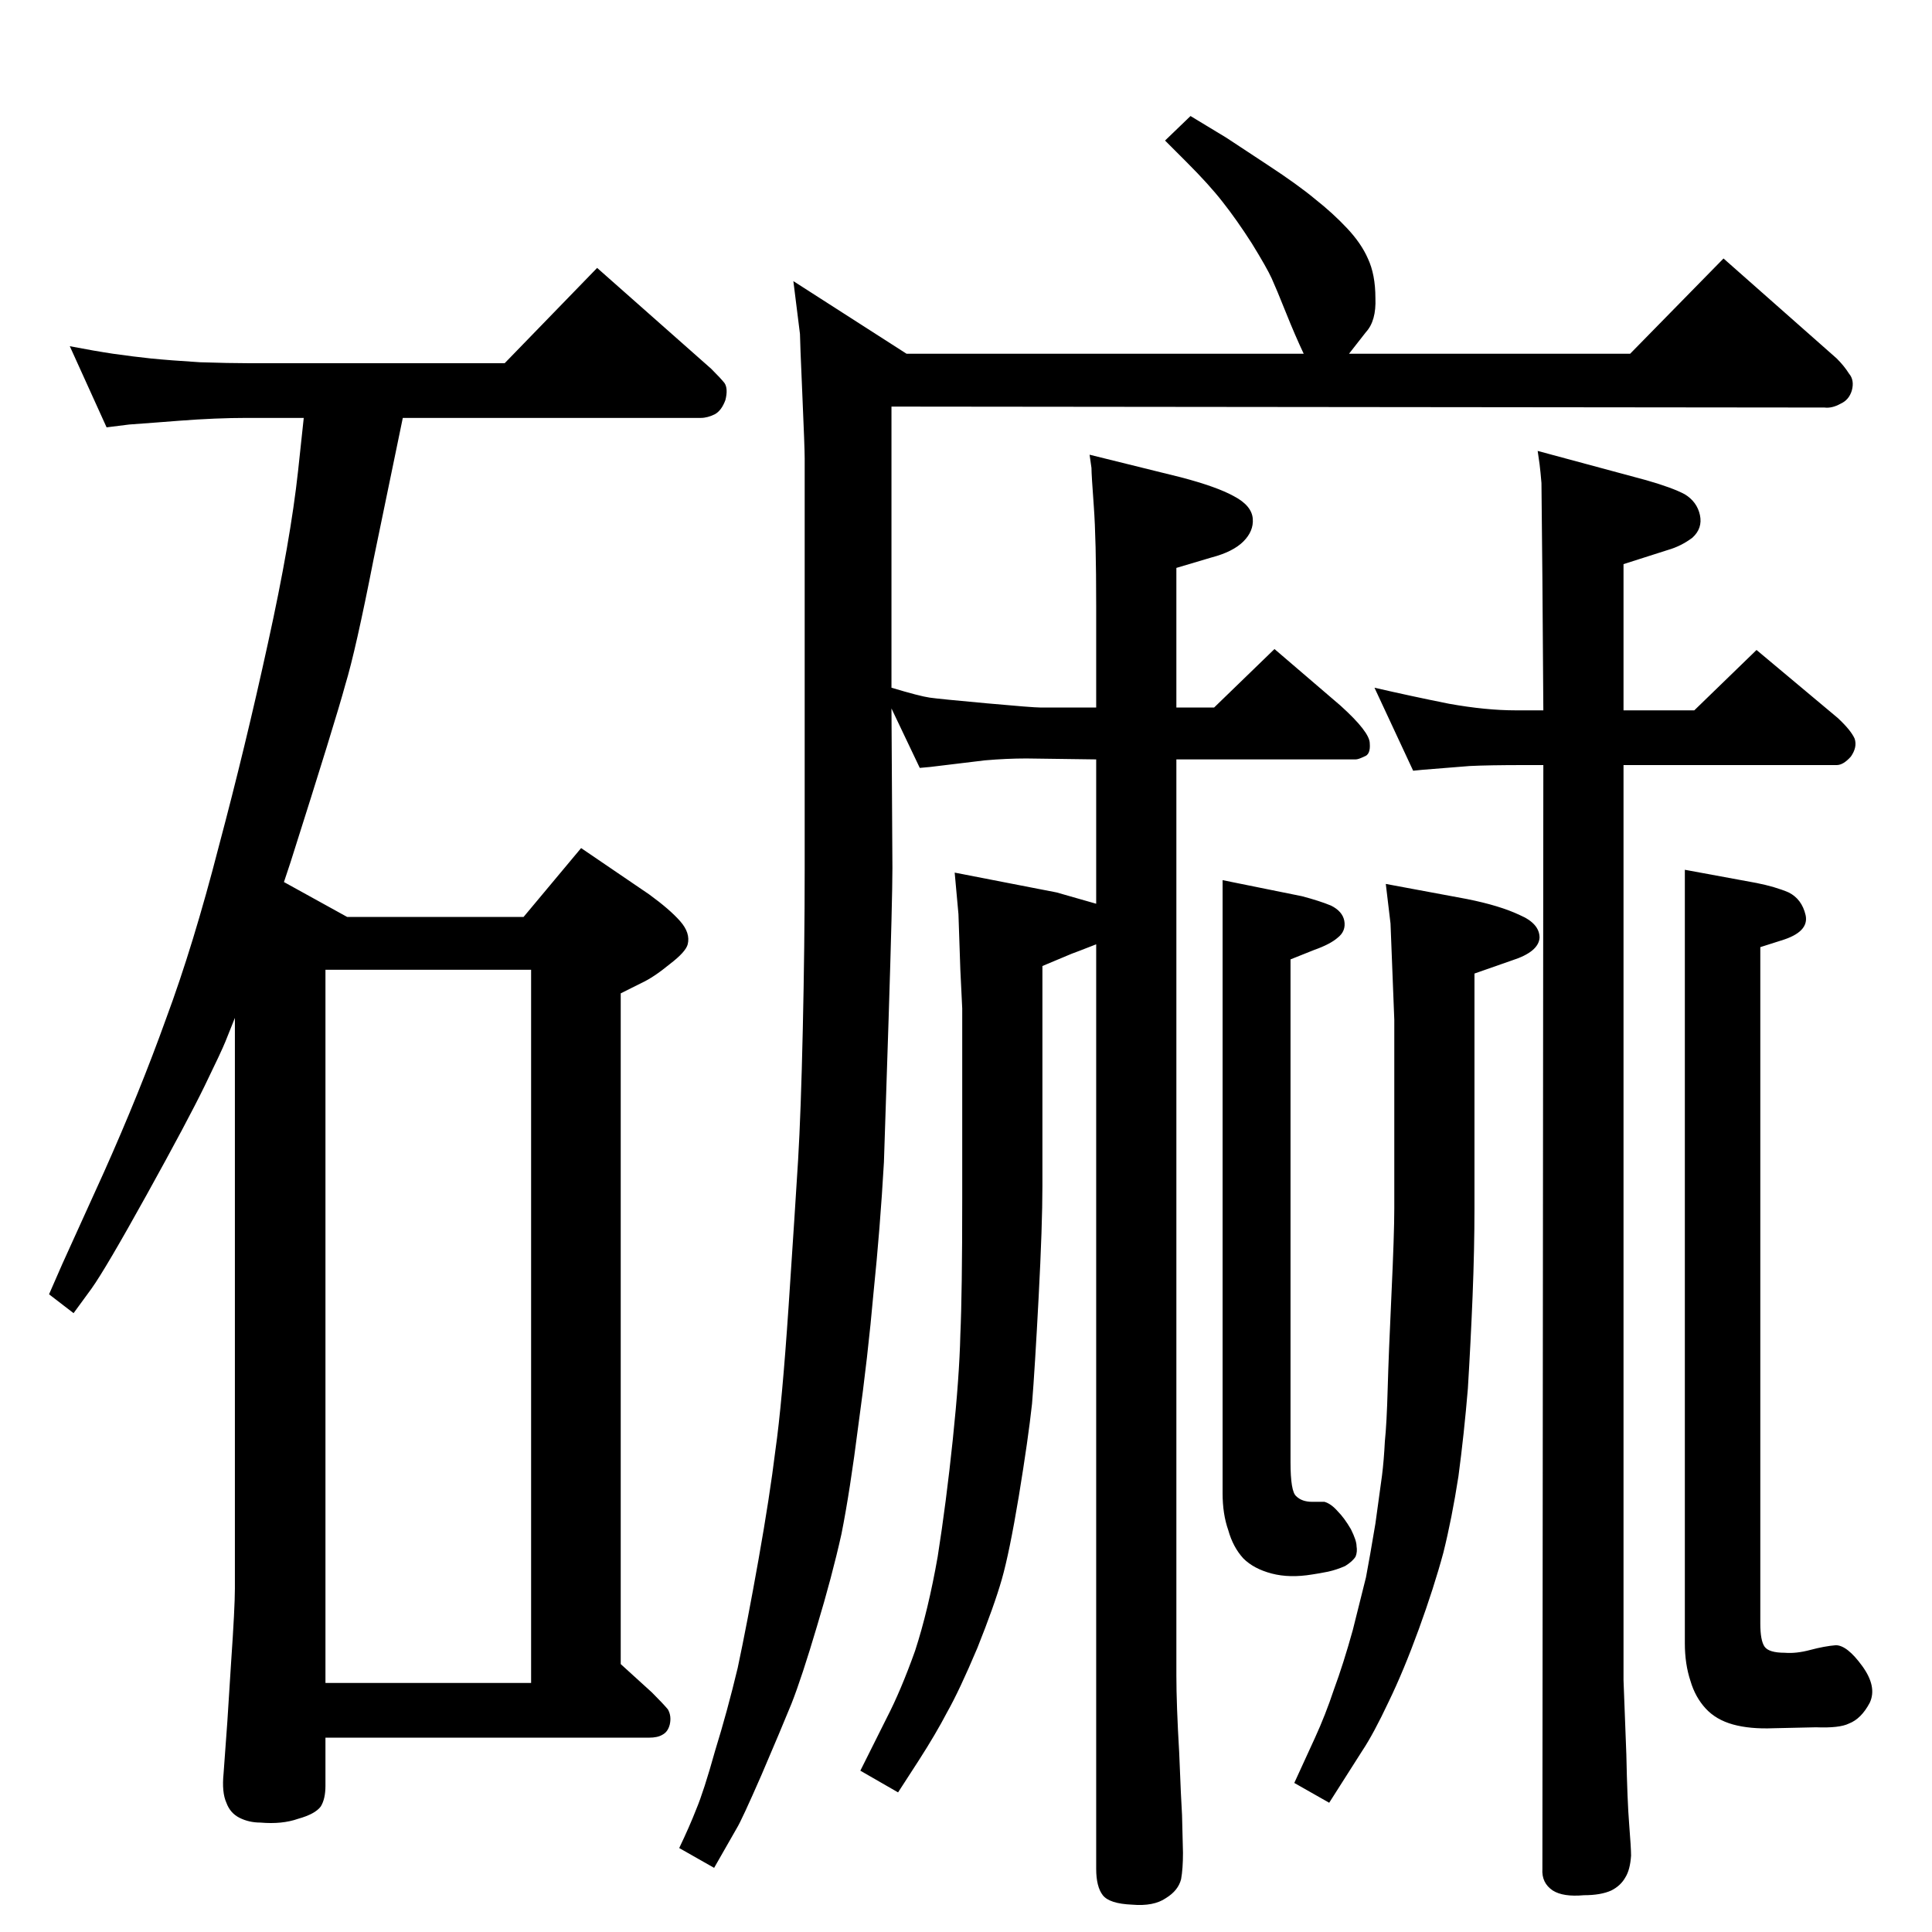 <?xml version="1.0" standalone="no"?>
<!DOCTYPE svg PUBLIC "-//W3C//DTD SVG 1.1//EN" "http://www.w3.org/Graphics/SVG/1.1/DTD/svg11.dtd" >
<svg xmlns="http://www.w3.org/2000/svg" xmlns:xlink="http://www.w3.org/1999/xlink" version="1.1" viewBox="0 0 2048 2048">
  <g transform="matrix(1 0 0 -1 0 2048)">
   <path fill="currentColor"
d="M301 1113l67 -37h187l61 73l72 -49q22 -16 33 -28.5t8 -24.5q-2 -8 -19 -21q-17 -14 -30 -20l-22 -11v-711l33 -30q12 -12 17 -18q4 -7 2 -16q-2 -8 -8 -11q-5 -3 -14 -3h-343v-51q0 -14 -5 -22q-6 -8 -24 -13q-17 -6 -40 -4q-12 0 -22 5t-14 16q-5 11 -3 31l4 55l4 63
q4 58 4 78v605l-10 -25q-4 -10 -22 -47t-61.5 -115.5t-58.5 -99.5l-19 -26l-26 20l14 32l44 97q38 85 66 163q29 78 56 183q28 105 52 215q24 109 32 183l6 56h-60q-33 0 -72 -3l-26 -2q-26 -2 -27 -2l-24 -3l-39 86q26 -5 46 -8q21 -3 40 -5q20 -2 52 -4q31 -1 50 -1h273
l98 101l121 -107q10 -10 14 -15q4 -6 1 -18q-4 -11 -11 -15q-8 -4 -15 -4h-316l-31 -150q-19 -97 -30 -133q-10 -37 -58 -188zM345 264h218v756h-218v-756zM1296 1115l84 -17q19 -5 31 -10q12 -6 14 -16q2 -11 -7 -18q-8 -7 -25 -13l-25 -10v-533q0 -31 6 -36q6 -6 17 -6h13
q7 -2 14 -10q7 -7 14 -19q6 -12 6 -18q1 -6 -1 -11q-3 -5 -11 -10q-9 -4 -18 -6q-10 -2 -17 -3q-24 -4 -43 1t-30 16q-11 12 -16 30q-6 17 -6 39v650zM1630 1570l115 -31q28 -8 41 -15q13 -8 16 -22t-8 -24q-12 -9 -26 -13l-47 -15v-155h75l66 64l86 -72q14 -13 18 -22
q3 -9 -4 -19q-8 -9 -15 -9h-226v-970l3 -79q1 -49 3 -74t2 -33q-1 -15 -6 -23q-5 -9 -15 -14q-11 -5 -29 -5q-22 -2 -33 5q-12 8 -11 23l1 1170h-20q-38 0 -58 -1l-50 -4l-10 -1l-41 88q39 -9 79 -17q39 -7 71 -7h29l-1 140q-1 90 -1 101q-1 12 -2 20zM1469 1111l86 -16
q35 -7 56 -17q21 -9 21 -24q-1 -15 -29 -24l-40 -14v-249q0 -43 -2 -93q-2 -49 -5 -98q-4 -48 -10 -93q-7 -45 -16 -81q-10 -37 -26 -81t-32 -77q-16 -34 -28 -52l-35 -55l-37 21l22 48q11 24 20 51q10 27 20 63l14 56q4 21 10 57q5 36 7 51q2 16 3 36q2 19 3 56q1 36 4 100
t3 91v200q0 1 -2 51t-2 51zM1786 1126l76 -14q20 -4 34 -10q14 -7 18 -24q4 -18 -26 -27l-22 -7v-717q0 -18 4.5 -24.5t21.5 -6.5q12 -1 27 3t27 5q12 0 28 -22t8 -39q-9 -17 -22 -22q-10 -5 -35 -4l-45 -1q-25 -1 -43 4t-29 17t-16 29q-6 18 -6 40v820zM853 1126v436
q0 11 -2.5 68t-2.5 64l-7 56l120 -77h421q-9 19 -19 44t-15 36t-21 37q-16 25 -31 44q-14 18 -38 42l-23 23l27 26l38 -23l44 -29q32 -21 50 -36q19 -15 34 -31t22 -32q8 -17 8 -42q1 -24 -10 -36l-18 -23h298l99 101l120 -106q8 -8 13 -16q6 -7 3 -18q-3 -10 -12 -14
q-9 -5 -17 -4l-989 1v-298q30 -9 40.5 -10.5t60 -6t57.5 -4.5h59v108q0 71 -2.5 105t-2.5 41l-2 14l97 -24q38 -10 56 -20q19 -10 20 -24q1 -13 -10 -24t-34 -17l-37 -11v-148h40l64 62l70 -60q31 -28 31 -40q1 -12 -6 -14q-6 -3 -9 -3h-190v-971q0 -31 3 -82q2 -51 3 -66
l1 -40q0 -17 -2 -28q-3 -12 -16 -20q-13 -9 -36 -7q-24 1 -31 10t-7 28v980q-23 -9 -26 -10l-31 -13v-233q0 -42 -4 -118t-7 -113q-4 -37 -14 -98q-10 -60 -18 -88t-26 -73q-19 -45 -32 -68q-12 -23 -30 -51l-22 -34l-40 23l28 56q15 29 30 71q14 43 24 100q9 57 16 124
t8 111q2 44 2 145v201q0 2 -2 41l-2 59l-4 44l108 -21l42 -12v153l-74 1q-21 0 -44 -2l-58 -7l-11 -1l-30 63l1 -169q0 -33 -4 -159l-5 -153q-4 -70 -11 -138q-6 -68 -16 -140q-9 -71 -18 -116q-10 -45 -26 -98q-16 -54 -27 -82q-11 -27 -32 -76q-21 -48 -26 -56l-24 -42
l-37 21q11 23 18 41q8 19 20 62q13 42 24 88q10 47 22 114.5t18 116.5q7 49 14 153q7 105 10 154q3 50 5 139t2 169z" />
  </g>

</svg>
